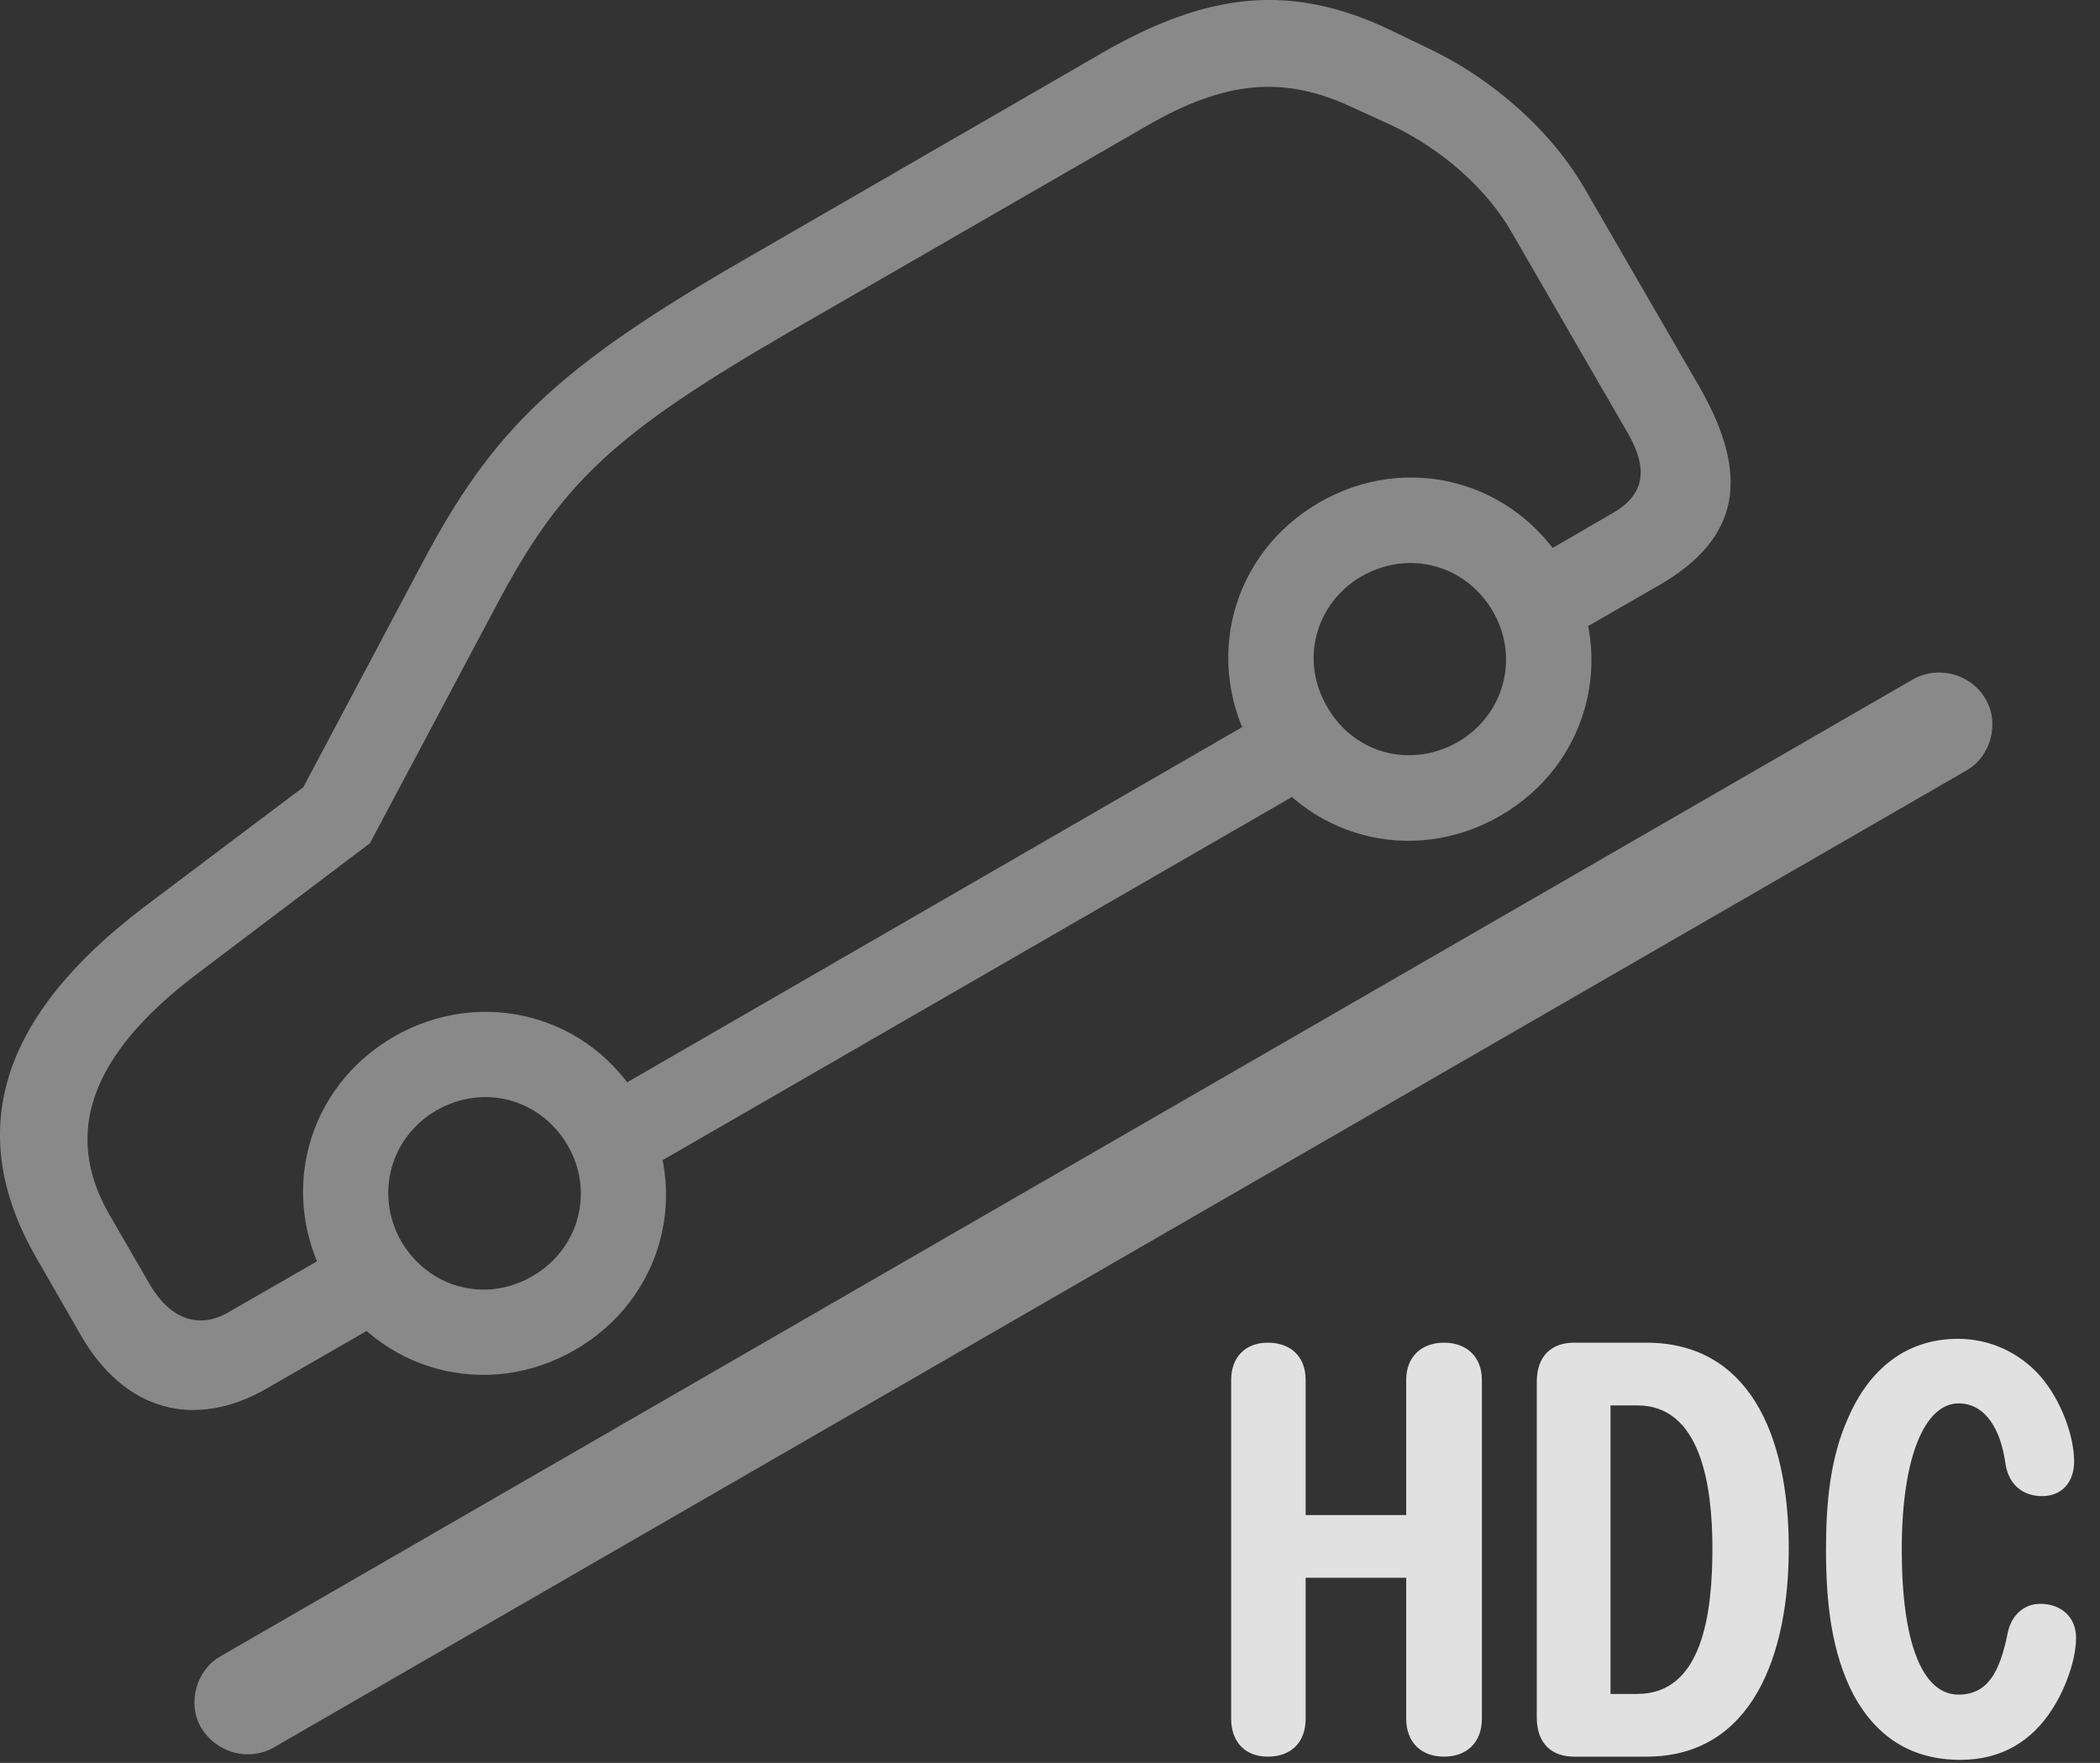 <?xml version="1.0" encoding="UTF-8"?>
<!--Generator: Apple Native CoreSVG 341-->
<!DOCTYPE svg
PUBLIC "-//W3C//DTD SVG 1.1//EN"
       "http://www.w3.org/Graphics/SVG/1.1/DTD/svg11.dtd">
<svg version="1.1" xmlns="http://www.w3.org/2000/svg" xmlns:xlink="http://www.w3.org/1999/xlink" viewBox="0 0 31.409 26.369">
 <rect x="0" y="0" width="31.409" height="26.369" fill="#333333" stroke="none"/>
 <g>
  <rect height="26.369" opacity="0" width="31.409" x="0" y="0"/>
  <path d="M3.004 25.836C3.239 26.227 3.717 26.344 4.078 26.148L29.42 11.52C29.772 11.315 29.909 10.826 29.703 10.465C29.479 10.074 28.991 9.957 28.629 10.152L3.287 24.781C2.936 24.986 2.799 25.475 3.004 25.836Z" fill="white" fill-opacity="0.425"/>
  <path d="M3.991 20.768L6.129 19.537L5.494 18.434L3.424 19.625C2.975 19.889 2.545 19.733 2.242 19.215L1.637 18.17C0.934 16.949 1.354 15.777 2.936 14.576L5.533 12.613L7.428 9.049C8.395 7.223 9.176 6.49 11.803 4.967L17.155 1.881C18.336 1.197 19.215 1.129 20.231 1.607L20.807 1.871C21.569 2.232 22.242 2.828 22.614 3.482L24.342 6.471C24.664 7.027 24.596 7.408 24.108 7.682L22.428 8.658L23.063 9.762L24.811 8.756C26.012 8.063 26.198 7.135 25.407 5.768L23.717 2.848C23.229 1.988 22.35 1.188 21.354 0.719L20.787 0.445C19.342-0.238 18.112-0.141 16.51 0.777L11.168 3.863C8.336 5.494 7.369 6.422 6.305 8.443L4.537 11.774L2.164 13.561C-0.004 15.201-0.541 16.93 0.543 18.814L1.217 19.986C1.862 21.1 2.907 21.393 3.991 20.768ZM9.342 17.682L19.918 11.578L19.274 10.475L8.707 16.578ZM8.6 20.192C9.918 19.43 10.348 17.809 9.586 16.5C8.834 15.182 7.213 14.752 5.895 15.504C4.576 16.266 4.147 17.887 4.908 19.205C5.66 20.514 7.282 20.953 8.6 20.192ZM7.965 19.088C7.262 19.498 6.412 19.264 6.002 18.57C5.602 17.867 5.836 17.008 6.53 16.608C7.233 16.207 8.082 16.432 8.492 17.135C8.893 17.828 8.658 18.688 7.965 19.088ZM22.438 12.203C23.756 11.441 24.186 9.82 23.434 8.512C22.672 7.193 21.051 6.754 19.733 7.516C18.414 8.277 17.985 9.899 18.746 11.217C19.498 12.525 21.119 12.965 22.438 12.203ZM21.803 11.1C21.1 11.5 20.25 11.275 19.85 10.572C19.44 9.879 19.674 9.02 20.367 8.619C21.071 8.219 21.92 8.443 22.33 9.147C22.731 9.84 22.496 10.699 21.803 11.1Z" fill="white" fill-opacity="0.425"/>
  <path d="M29.323 26.324C29.948 26.324 30.397 26.031 30.69 25.572C30.885 25.279 31.051 24.83 31.051 24.498C31.051 24.186 30.826 23.99 30.514 23.99C30.27 23.99 30.075 24.166 30.026 24.439C29.909 25.006 29.733 25.348 29.293 25.348C28.756 25.348 28.444 24.586 28.444 23.18C28.444 21.754 28.805 20.992 29.293 20.992C29.703 20.992 29.928 21.393 29.996 21.901C30.045 22.203 30.25 22.379 30.543 22.379C30.836 22.379 31.022 22.174 31.022 21.861C31.022 21.49 30.836 20.953 30.514 20.582C30.201 20.23 29.762 20.026 29.284 20.026C28.434 20.026 27.916 20.572 27.643 21.207C27.369 21.813 27.311 22.496 27.311 23.18C27.311 23.961 27.389 24.723 27.731 25.367C28.082 26.002 28.61 26.324 29.323 26.324ZM18.961 26.276C19.313 26.276 19.528 26.061 19.528 25.709L19.528 23.6L21.032 23.6L21.032 25.709C21.032 26.061 21.256 26.276 21.598 26.276C21.94 26.276 22.164 26.061 22.164 25.709L22.164 20.641C22.164 20.299 21.94 20.084 21.598 20.084C21.256 20.084 21.032 20.299 21.032 20.641L21.032 22.662L19.528 22.662L19.528 20.641C19.528 20.299 19.313 20.084 18.961 20.084C18.629 20.084 18.414 20.299 18.414 20.641L18.414 25.709C18.414 26.061 18.629 26.276 18.961 26.276ZM23.541 26.276L24.625 26.276C26.217 26.276 26.754 24.742 26.754 23.16C26.754 21.432 26.139 20.084 24.625 20.084L23.541 20.084C23.219 20.084 22.985 20.27 22.985 20.67L22.985 25.689C22.985 26.09 23.219 26.276 23.541 26.276ZM24.088 25.338L24.088 21.022L24.489 21.022C25.436 21.022 25.612 22.213 25.612 23.16C25.612 24.127 25.465 25.338 24.489 25.338Z" fill="white" fill-opacity="0.85"/>
 </g>
</svg>
